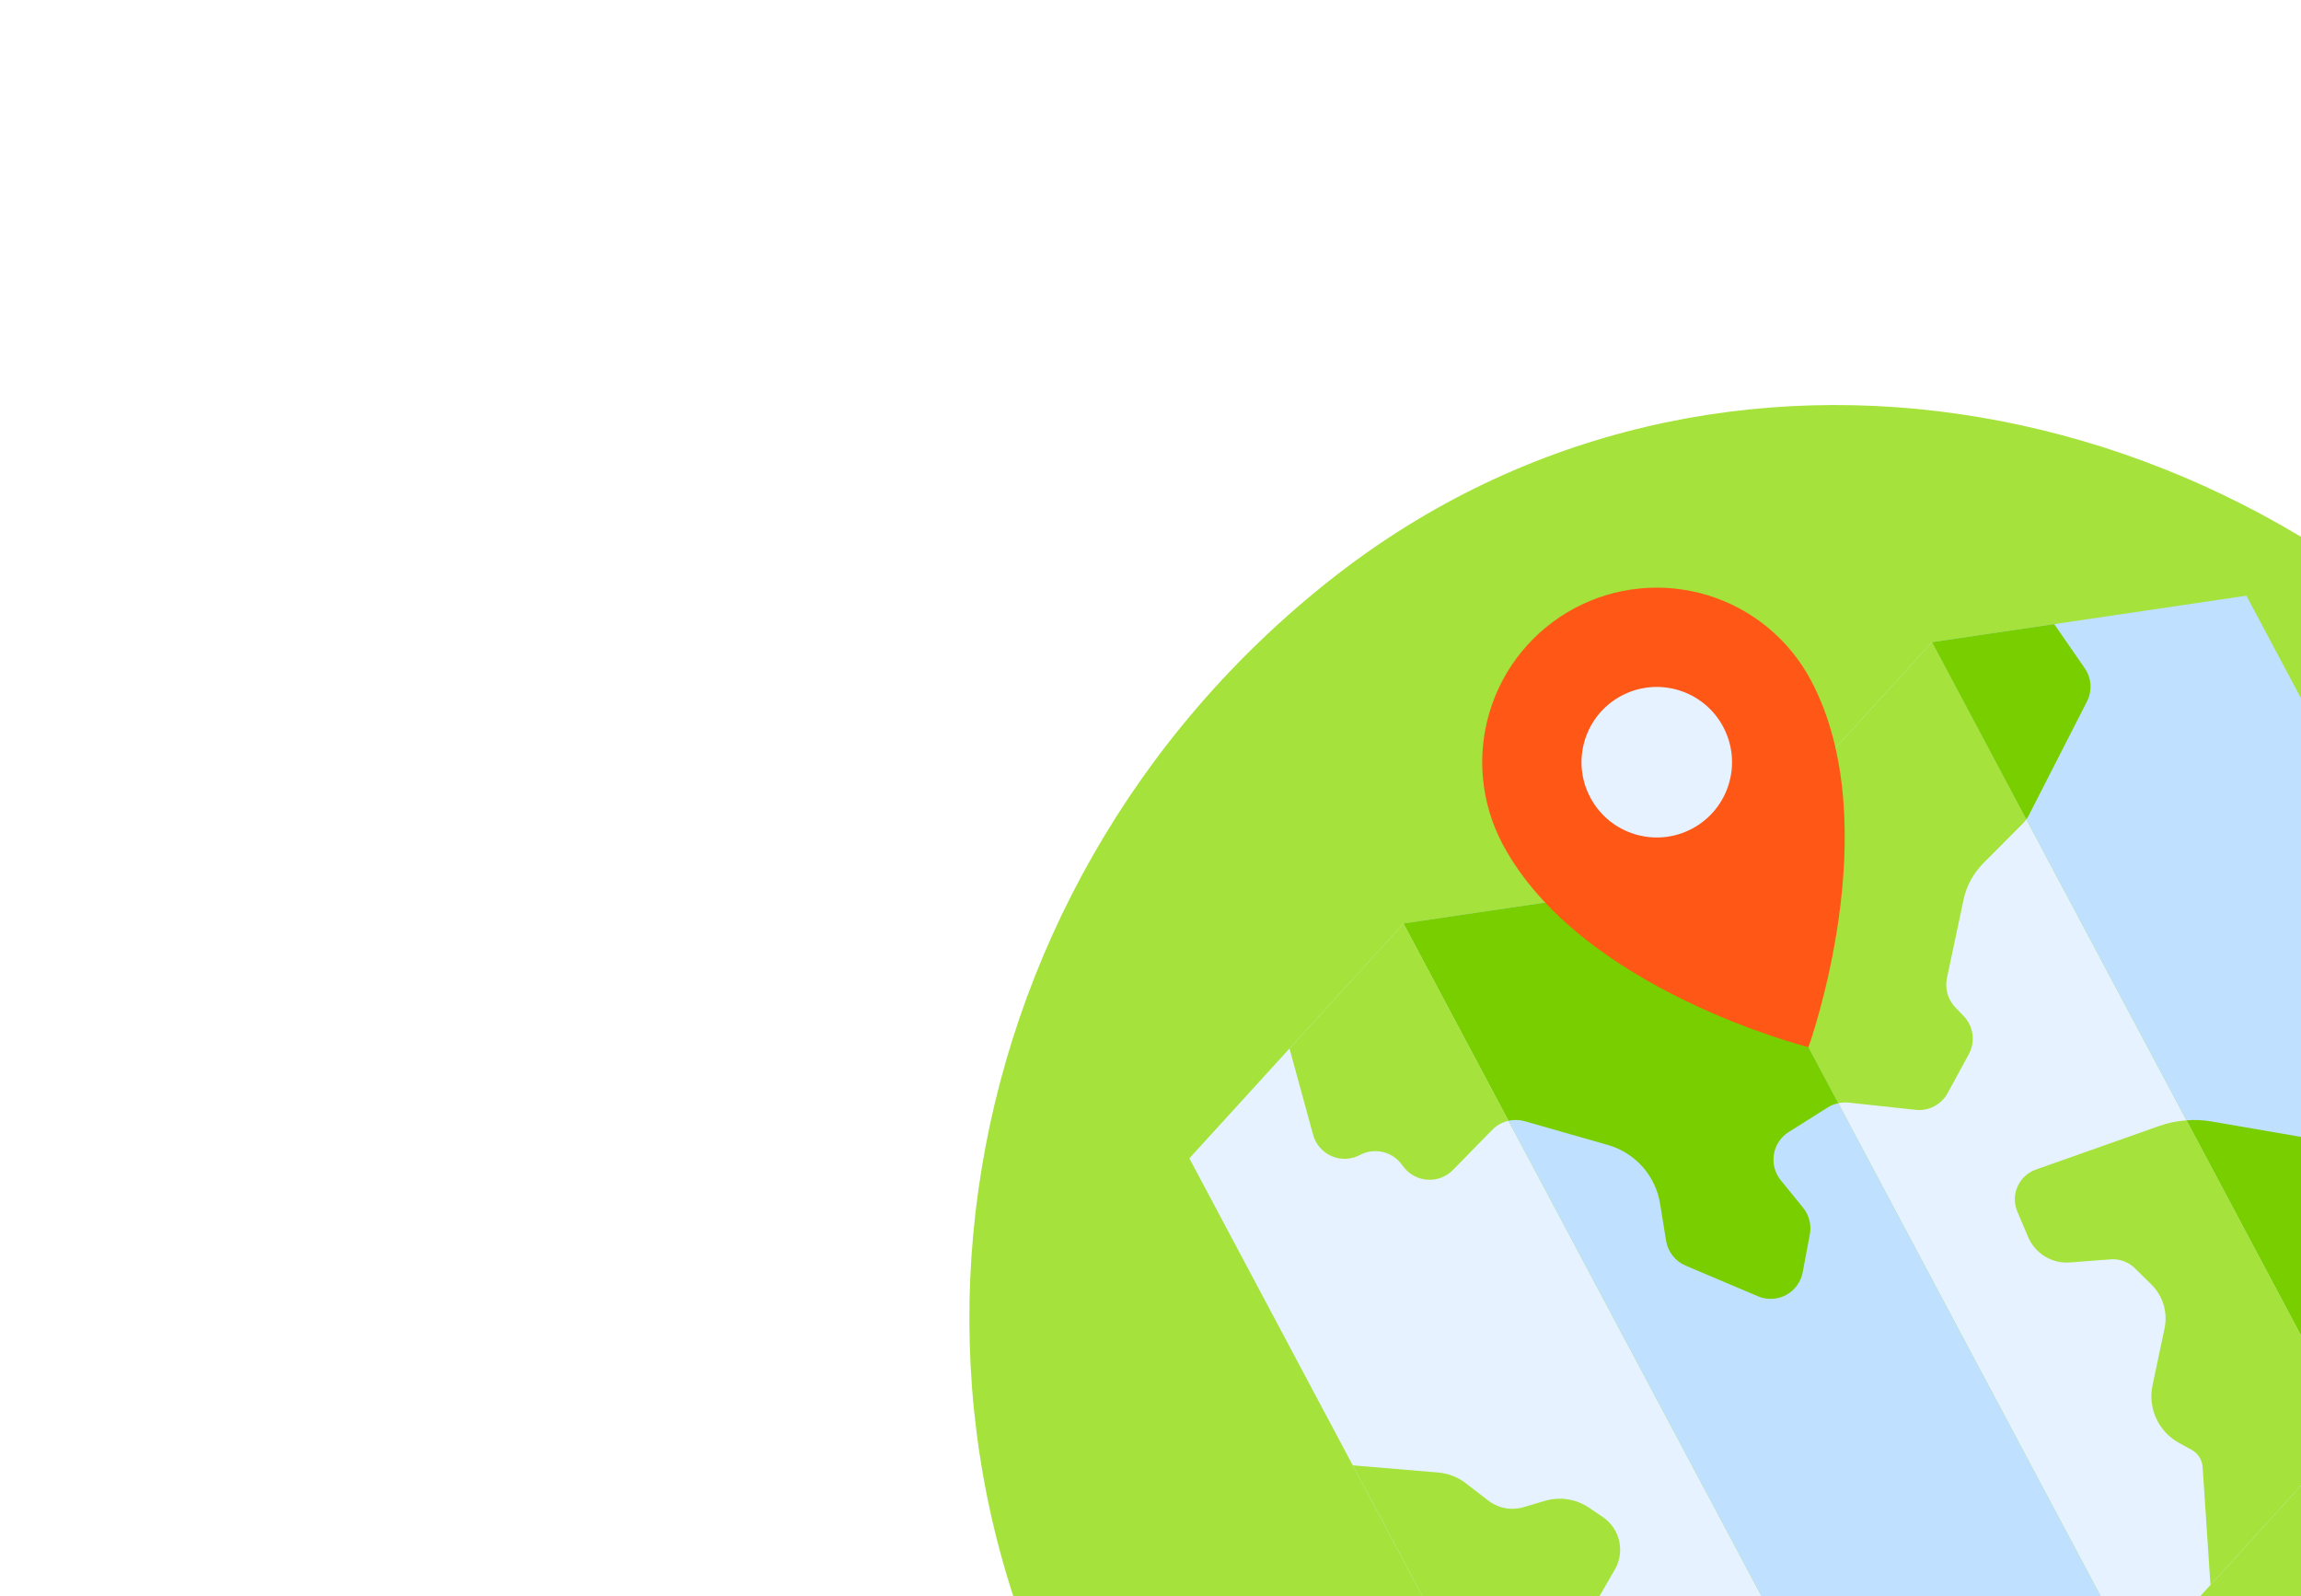 <svg width="173" height="120" viewBox="0 0 173 120" fill="none" xmlns="http://www.w3.org/2000/svg">
    <g clip-path="url(#clip0_2001_272)">
        <g filter="url(#filter0_f_2001_272)">
            <path fill-rule="evenodd" clip-rule="evenodd" d="M192.738 57.823C213.066 83.796 202.463 120.401 176.46 140.753C148.974 162.265 108.612 167.936 87.125 140.482C63.56 110.373 70.124 66.995 100.269 43.402C129.068 20.863 170.225 29.058 192.738 57.823Z" fill="#A5E23B"/>
        </g>
        <g clip-path="url(#clip1_2001_272)">
            <path d="M137.061 128.687L120.962 146.343L89.422 87.088L105.521 69.431L137.061 128.687ZM176.797 107.536L160.698 125.192L129.158 65.937L145.257 48.281L176.797 107.536Z" fill="#E6F2FF"/>
            <path d="M145.257 48.281L168.894 44.786L200.434 104.041L176.797 107.536L145.257 48.281ZM105.521 69.431L129.158 65.937L160.698 125.192L137.061 128.687L105.521 69.431Z" fill="#BFE1FF"/>
            <path d="M145.256 48.279L152.347 61.601C152.273 61.709 152.189 61.811 152.096 61.904L149.107 64.909C148.359 65.663 147.845 66.617 147.626 67.656L146.38 73.535C146.297 73.929 146.313 74.337 146.425 74.724C146.537 75.11 146.742 75.463 147.023 75.751L147.625 76.379C147.992 76.754 148.228 77.236 148.3 77.755C148.371 78.274 148.275 78.802 148.024 79.262L146.441 82.171C146.21 82.6 145.856 82.949 145.425 83.175C144.994 83.402 144.506 83.494 144.022 83.441L138.991 82.898C138.73 82.868 138.467 82.884 138.212 82.947L129.158 65.937L145.256 48.279Z" fill="#A5E23B"/>
            <path d="M129.158 65.937L138.212 82.947C137.93 82.999 137.662 83.105 137.421 83.26L134.486 85.108C134.193 85.293 133.941 85.537 133.749 85.826C133.556 86.115 133.427 86.442 133.37 86.784C133.313 87.126 133.329 87.477 133.418 87.812C133.506 88.148 133.665 88.461 133.883 88.731L135.564 90.797C135.788 91.074 135.95 91.396 136.038 91.742C136.126 92.087 136.139 92.447 136.074 92.798L135.537 95.643C135.471 96.005 135.324 96.348 135.108 96.645C134.892 96.943 134.611 97.188 134.287 97.363C133.963 97.537 133.603 97.636 133.236 97.652C132.868 97.668 132.501 97.601 132.163 97.456L126.726 95.152C126.343 94.989 126.008 94.731 125.752 94.402C125.496 94.074 125.327 93.686 125.262 93.275L124.817 90.523C124.653 89.484 124.195 88.513 123.497 87.726C122.799 86.939 121.89 86.368 120.878 86.081L114.632 84.297C114.236 84.184 113.818 84.172 113.416 84.264L105.52 69.429L129.158 65.937Z" fill="#79CE00"/>
            <path d="M105.52 69.429L113.416 84.264C112.954 84.367 112.532 84.601 112.2 84.938L109.239 87.964C108.995 88.212 108.701 88.406 108.377 88.532C108.052 88.659 107.705 88.715 107.357 88.697C107.009 88.679 106.669 88.588 106.359 88.429C106.05 88.27 105.777 88.047 105.56 87.775L105.33 87.477C104.973 87.026 104.469 86.715 103.906 86.598C103.344 86.481 102.758 86.564 102.25 86.835C101.925 87.008 101.565 87.106 101.197 87.121C100.829 87.136 100.463 87.069 100.124 86.924C99.786 86.778 99.484 86.559 99.242 86.281C99 86.004 98.823 85.675 98.725 85.32L96.952 78.83L105.52 69.429Z" fill="#A5E23B"/>
            <path d="M156.902 52.753L152.54 61.292C152.486 61.401 152.421 61.505 152.347 61.601L145.256 48.279L154.445 46.921L156.738 50.236C156.992 50.601 157.141 51.028 157.17 51.472C157.199 51.915 157.106 52.358 156.902 52.753ZM183.376 90.147L183.427 91.453C183.44 91.773 183.387 92.092 183.273 92.391C183.158 92.691 182.984 92.964 182.761 93.194L181.732 94.252C181.208 94.797 180.869 95.495 180.765 96.244C180.661 96.994 180.797 97.757 181.153 98.425L181.591 99.247C181.699 99.451 181.85 99.628 182.033 99.766C182.217 99.905 182.429 100.002 182.654 100.05L186.234 100.811C187.096 100.989 187.862 101.48 188.382 102.19L190.78 105.468L176.796 107.534L164.391 84.229C165.026 84.18 165.664 84.21 166.291 84.319L180.407 86.753C181.216 86.892 181.953 87.305 182.494 87.923C183.034 88.541 183.346 89.326 183.376 90.147Z" fill="#79CE00"/>
            <path d="M164.391 84.229L176.796 107.534L166.193 119.163L165.603 110.289C165.585 110.025 165.502 109.77 165.359 109.547C165.217 109.324 165.022 109.141 164.79 109.013L163.826 108.479C163.072 108.067 162.471 107.422 162.113 106.641C161.755 105.859 161.659 104.983 161.84 104.142L162.741 99.869C162.866 99.283 162.841 98.674 162.669 98.1C162.498 97.525 162.185 97.003 161.76 96.58L160.52 95.361C160.279 95.122 159.99 94.937 159.671 94.82C159.352 94.703 159.012 94.655 158.673 94.681L155.63 94.914C154.973 94.965 154.316 94.809 153.752 94.467C153.188 94.125 152.745 93.615 152.487 93.008L151.675 91.097C151.548 90.799 151.483 90.479 151.485 90.155C151.486 89.832 151.554 89.512 151.684 89.216C151.814 88.92 152.003 88.653 152.24 88.433C152.476 88.212 152.756 88.043 153.06 87.934L162.314 84.664C162.983 84.423 163.682 84.277 164.391 84.229ZM101.708 110.169L108.131 110.71C108.89 110.774 109.614 111.056 110.216 111.522L111.888 112.814C112.261 113.103 112.696 113.299 113.159 113.386C113.622 113.473 114.099 113.448 114.551 113.314L116.144 112.842C116.704 112.676 117.294 112.637 117.872 112.726C118.449 112.816 118.999 113.032 119.483 113.361L120.508 114.057C121.13 114.478 121.569 115.119 121.736 115.851C121.904 116.582 121.789 117.351 121.413 118.001L120.119 120.244C119.894 120.635 119.76 121.072 119.729 121.522C119.698 121.972 119.769 122.423 119.937 122.841L121.442 126.571C121.6 126.963 121.673 127.384 121.655 127.806C121.638 128.229 121.53 128.642 121.34 129.02L120.731 130.228C120.546 130.596 120.511 131.021 120.635 131.413C120.758 131.806 121.03 132.134 121.392 132.33L124.983 134.265C125.436 134.509 125.822 134.859 126.108 135.286C126.395 135.712 126.573 136.203 126.627 136.714L126.95 139.777L120.962 146.343L101.708 110.169Z" fill="#A5E23B"/>
            <path d="M118.397 45.72C115.324 47.356 113.027 50.145 112.011 53.474C110.995 56.803 111.343 60.4 112.978 63.472C118.812 74.433 135.966 78.727 135.966 78.727C135.966 78.727 141.983 62.099 136.149 51.139C134.513 48.066 131.724 45.77 128.395 44.753C125.066 43.737 121.469 44.085 118.397 45.72Z" fill="#FF5715"/>
            <path d="M127.222 62.301C129.981 60.832 131.027 57.406 129.558 54.647C128.09 51.888 124.663 50.843 121.905 52.311C119.146 53.779 118.1 57.206 119.569 59.964C121.037 62.723 124.464 63.769 127.222 62.301Z" fill="#E6F2FF"/>
        </g>
    </g>
    <defs>
        <filter id="filter0_f_2001_272" x="12.883" y="-29.548" width="250.509" height="248.583" filterUnits="userSpaceOnUse" color-interpolation-filters="sRGB">
            <feFlood flood-opacity="0" result="BackgroundImageFix"/>
            <feBlend mode="normal" in="SourceGraphic" in2="BackgroundImageFix" result="shape"/>
            <feGaussianBlur stdDeviation="30" result="effect1_foregroundBlur_2001_272"/>
        </filter>
        <clipPath id="clip0_2001_272">
            <rect width="173" height="120" fill="white"/>
        </clipPath>
        <clipPath id="clip1_2001_272">
            <rect width="101.085" height="101.085" fill="white" transform="translate(71.183 64.588) rotate(-28.026)"/>
        </clipPath>
    </defs>
</svg>
